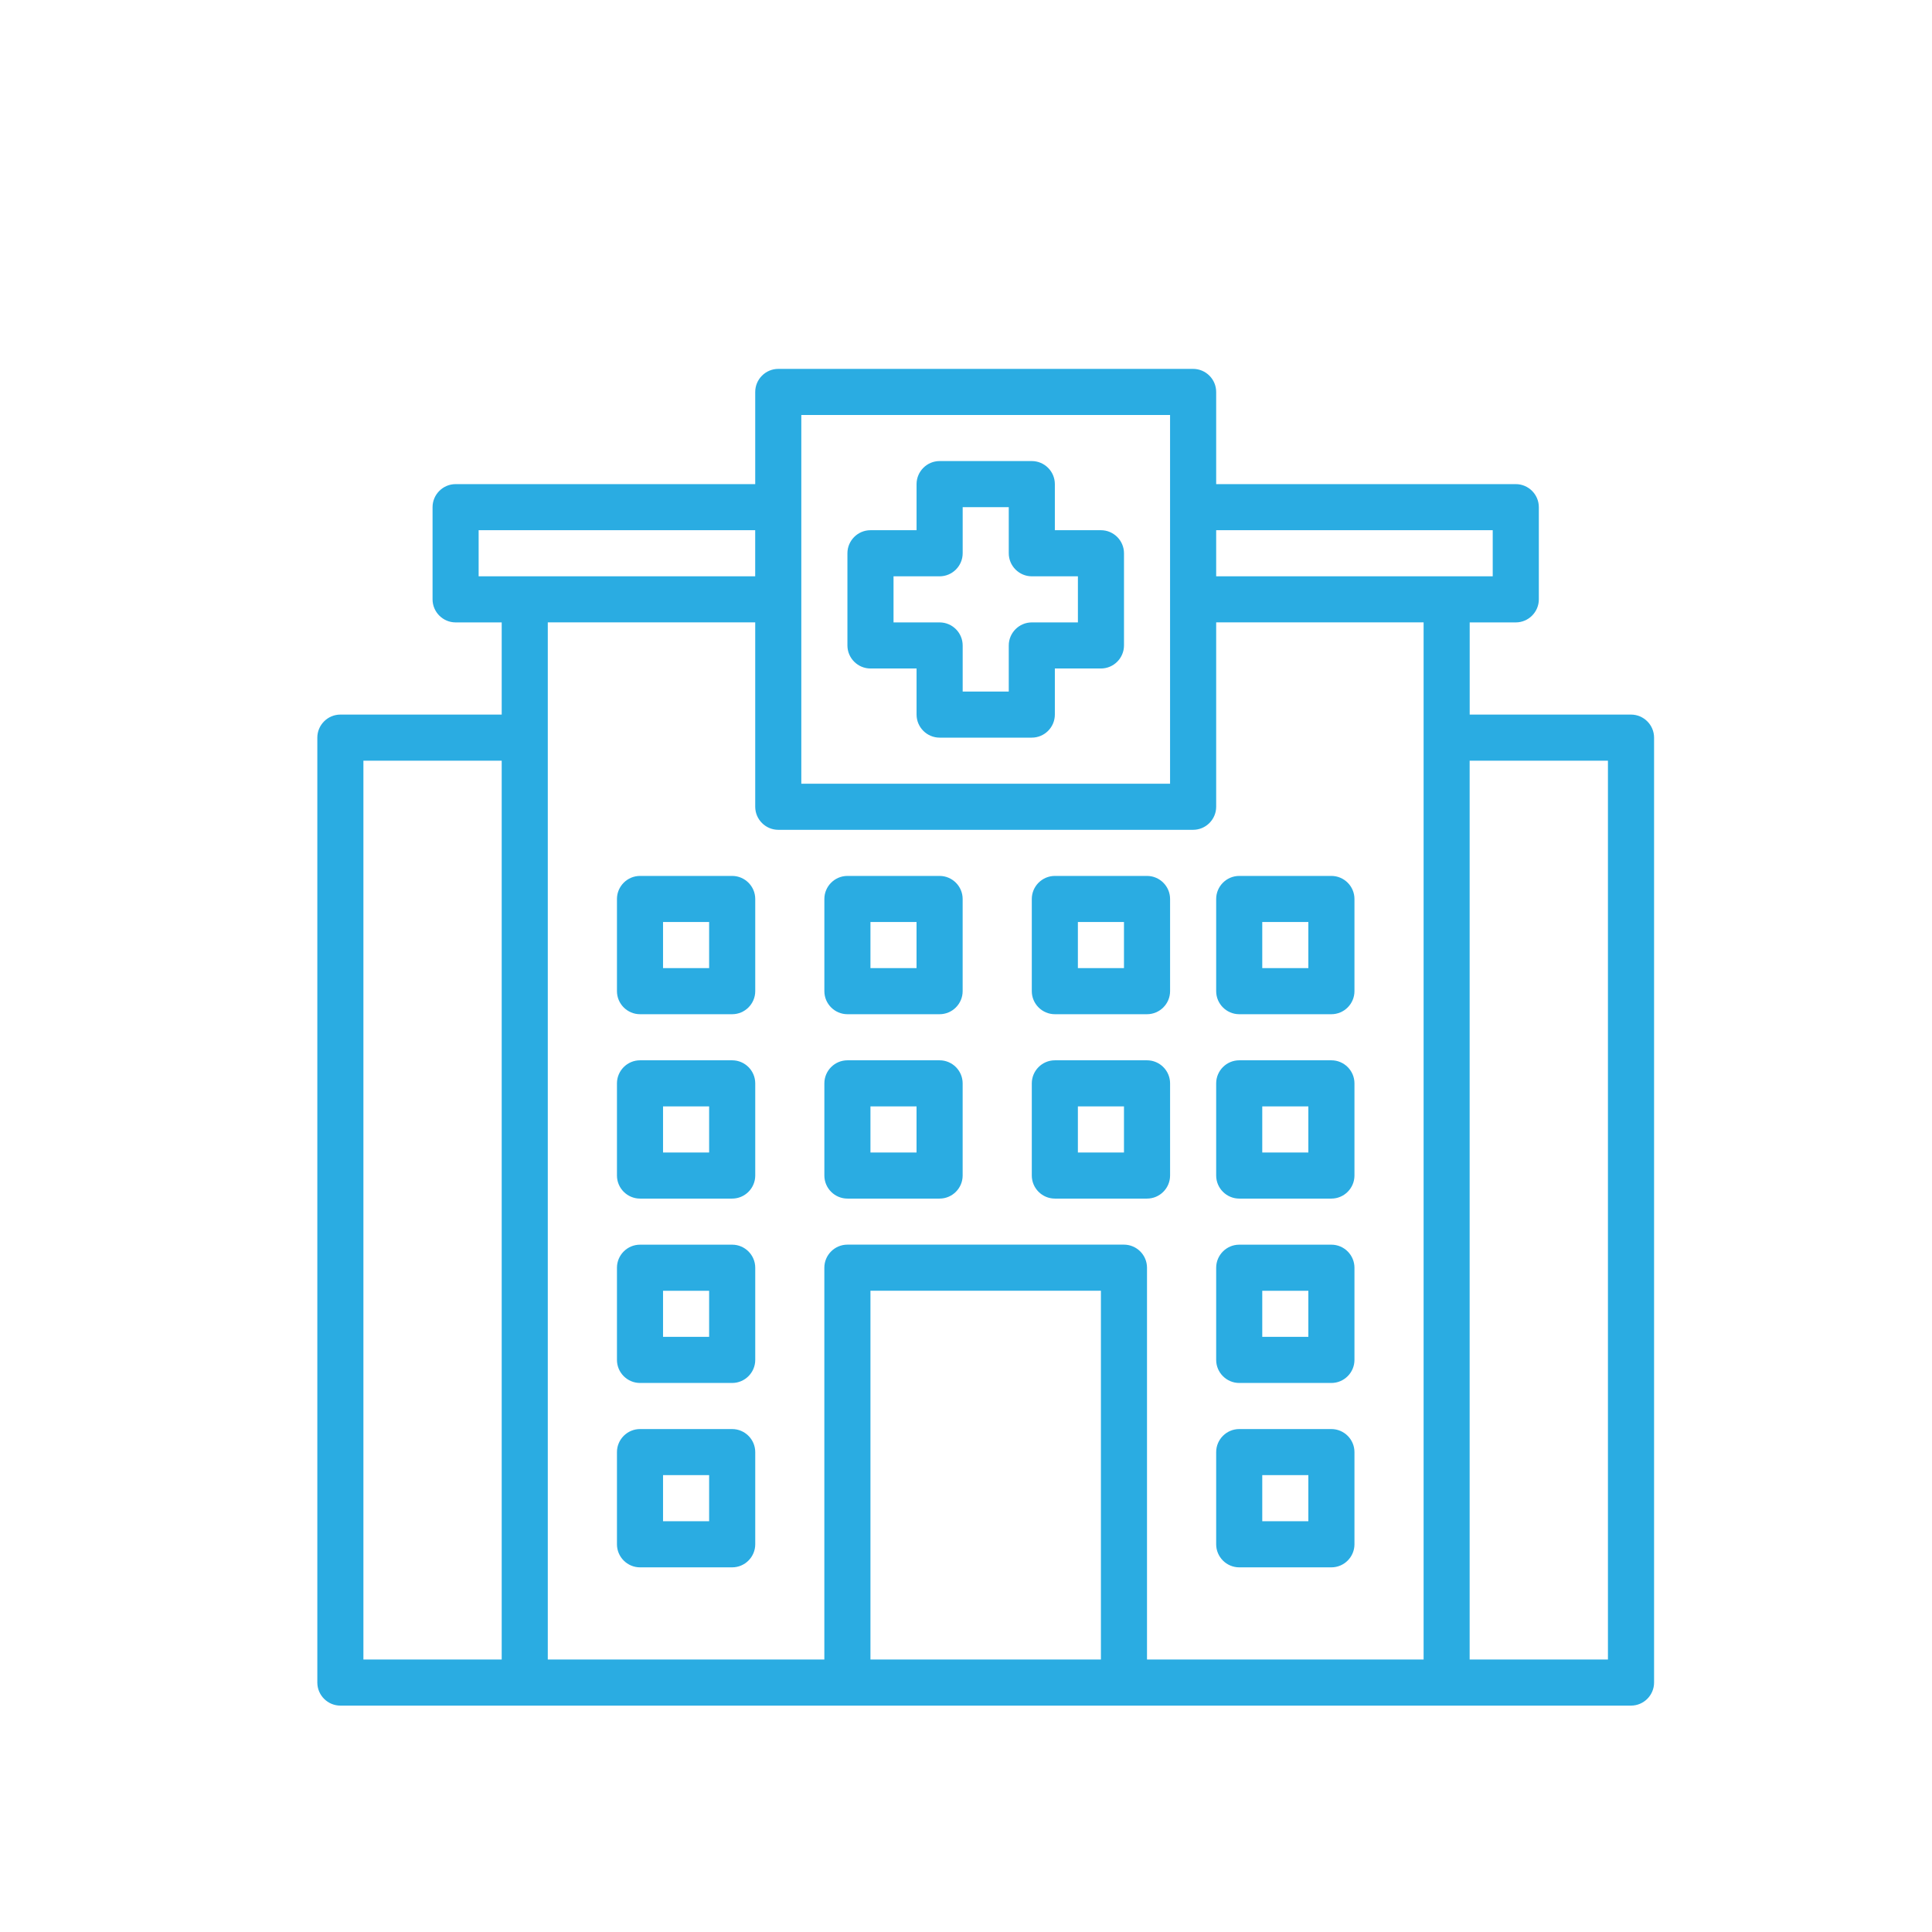 <?xml version="1.0" encoding="UTF-8"?><svg id="Layer_1" xmlns="http://www.w3.org/2000/svg" viewBox="0 0 900 900"><defs><style>.cls-1{fill:#2aace2;}</style></defs><path class="cls-1" d="m759.79,332.88h-75.15v-42.94h21.47c5.9,0,10.74-4.83,10.74-10.74v-42.94c0-5.9-4.83-10.74-10.74-10.74h-139.57v-42.94c0-5.9-4.83-10.74-10.74-10.74h-193.25c-5.9,0-10.74,4.83-10.74,10.74v42.94h-139.57c-5.9,0-10.74,4.83-10.74,10.74v42.94c0,5.9,4.83,10.74,10.74,10.74h21.47v42.94h-75.15c-5.9,0-10.74,4.83-10.74,10.74v440.18c0,5.9,4.83,10.74,10.74,10.74h601.23c5.9,0,10.74-4.83,10.74-10.74v-440.18c0-5.9-4.83-10.74-10.74-10.74Zm-64.42-85.89v21.47h-128.83v-21.47h128.83Zm-322.09-53.68h171.78v171.78h-171.78v-171.78Zm-150.31,53.68h128.83v21.47h-128.83v-21.47Zm-53.68,107.36h64.42v418.71h-64.42v-418.71Zm236.2,418.71v-171.78h107.36v171.78h-107.36Zm128.83,0v-182.52c0-5.9-4.83-10.74-10.74-10.74h-128.83c-5.9,0-10.74,4.83-10.74,10.74v182.52h-128.83v-483.13h96.63v85.89c0,5.9,4.83,10.74,10.74,10.74h193.25c5.9,0,10.74-4.83,10.74-10.74v-85.89h96.63v483.13h-128.83Zm214.72,0h-64.42v-418.71h64.42v418.71Z"/><path class="cls-1" d="m405.5,311.41h21.47v21.47c0,5.9,4.83,10.74,10.74,10.74h42.94c5.9,0,10.74-4.83,10.74-10.74v-21.47h21.47c5.9,0,10.74-4.83,10.74-10.74v-42.94c0-5.9-4.83-10.74-10.74-10.74h-21.47v-21.47c0-5.9-4.83-10.74-10.74-10.74h-42.94c-5.9,0-10.74,4.83-10.74,10.74v21.47h-21.47c-5.9,0-10.74,4.83-10.74,10.74v42.94c0,5.9,4.83,10.74,10.74,10.74Zm10.74-42.94h21.47c5.9,0,10.74-4.83,10.74-10.74v-21.47h21.47v21.47c0,5.9,4.83,10.74,10.74,10.74h21.47v21.47h-21.47c-5.9,0-10.74,4.83-10.74,10.74v21.47h-21.47v-21.47c0-5.9-4.83-10.74-10.74-10.74h-21.47v-21.47Z"/><path class="cls-1" d="m341.08,408.04h-42.94c-5.9,0-10.74,4.83-10.74,10.74v42.94c0,5.9,4.83,10.74,10.74,10.74h42.94c5.9,0,10.74-4.83,10.74-10.74v-42.94c0-5.9-4.83-10.74-10.74-10.74Zm-10.74,42.94h-21.47v-21.47h21.47v21.47Z"/><path class="cls-1" d="m620.22,408.04h-42.94c-5.9,0-10.74,4.83-10.74,10.74v42.94c0,5.9,4.83,10.74,10.74,10.74h42.94c5.9,0,10.74-4.83,10.74-10.74v-42.94c0-5.9-4.83-10.74-10.74-10.74Zm-10.74,42.94h-21.47v-21.47h21.47v21.47Z"/><path class="cls-1" d="m341.08,493.93h-42.94c-5.9,0-10.74,4.83-10.74,10.74v42.94c0,5.9,4.83,10.74,10.74,10.74h42.94c5.9,0,10.74-4.83,10.74-10.74v-42.94c0-5.9-4.83-10.74-10.74-10.74Zm-10.74,42.94h-21.47v-21.47h21.47v21.47Z"/><path class="cls-1" d="m437.7,408.04h-42.94c-5.9,0-10.74,4.83-10.74,10.74v42.94c0,5.9,4.83,10.74,10.74,10.74h42.94c5.9,0,10.74-4.83,10.74-10.74v-42.94c0-5.9-4.83-10.74-10.74-10.74Zm-10.74,42.94h-21.47v-21.47h21.47v21.47Z"/><path class="cls-1" d="m437.7,493.93h-42.94c-5.9,0-10.74,4.83-10.74,10.74v42.94c0,5.9,4.83,10.74,10.74,10.74h42.94c5.9,0,10.74-4.83,10.74-10.74v-42.94c0-5.9-4.83-10.74-10.74-10.74Zm-10.74,42.94h-21.47v-21.47h21.47v21.47Z"/><path class="cls-1" d="m534.33,408.04h-42.94c-5.9,0-10.74,4.83-10.74,10.74v42.94c0,5.9,4.83,10.74,10.74,10.74h42.94c5.9,0,10.74-4.83,10.74-10.74v-42.94c0-5.9-4.83-10.74-10.74-10.74Zm-10.74,42.94h-21.47v-21.47h21.47v21.47Z"/><path class="cls-1" d="m534.33,493.93h-42.94c-5.9,0-10.74,4.83-10.74,10.74v42.94c0,5.9,4.83,10.74,10.74,10.74h42.94c5.9,0,10.74-4.83,10.74-10.74v-42.94c0-5.9-4.83-10.74-10.74-10.74Zm-10.74,42.94h-21.47v-21.47h21.47v21.47Z"/><path class="cls-1" d="m620.22,493.93h-42.94c-5.9,0-10.74,4.83-10.74,10.74v42.94c0,5.9,4.83,10.74,10.74,10.74h42.94c5.9,0,10.74-4.83,10.74-10.74v-42.94c0-5.9-4.83-10.74-10.74-10.74Zm-10.74,42.94h-21.47v-21.47h21.47v21.47Z"/><path class="cls-1" d="m341.08,579.82h-42.94c-5.9,0-10.74,4.83-10.74,10.74v42.94c0,5.9,4.83,10.74,10.74,10.74h42.94c5.9,0,10.74-4.83,10.74-10.74v-42.94c0-5.9-4.83-10.74-10.74-10.74Zm-10.74,42.94h-21.47v-21.47h21.47v21.47Z"/><path class="cls-1" d="m620.22,579.82h-42.94c-5.9,0-10.74,4.83-10.74,10.74v42.94c0,5.9,4.83,10.74,10.74,10.74h42.94c5.9,0,10.74-4.83,10.74-10.74v-42.94c0-5.9-4.83-10.74-10.74-10.74Zm-10.74,42.94h-21.47v-21.47h21.47v21.47Z"/><path class="cls-1" d="m341.08,665.71h-42.94c-5.9,0-10.74,4.83-10.74,10.74v42.94c0,5.9,4.83,10.74,10.74,10.74h42.94c5.9,0,10.74-4.83,10.74-10.74v-42.94c0-5.9-4.83-10.74-10.74-10.74Zm-10.74,42.94h-21.47v-21.47h21.47v21.47Z"/><path class="cls-1" d="m620.22,665.71h-42.94c-5.9,0-10.74,4.83-10.74,10.74v42.94c0,5.9,4.83,10.74,10.74,10.74h42.94c5.9,0,10.74-4.83,10.74-10.74v-42.94c0-5.9-4.83-10.74-10.74-10.74Zm-10.74,42.94h-21.47v-21.47h21.47v21.47Z"/></svg>